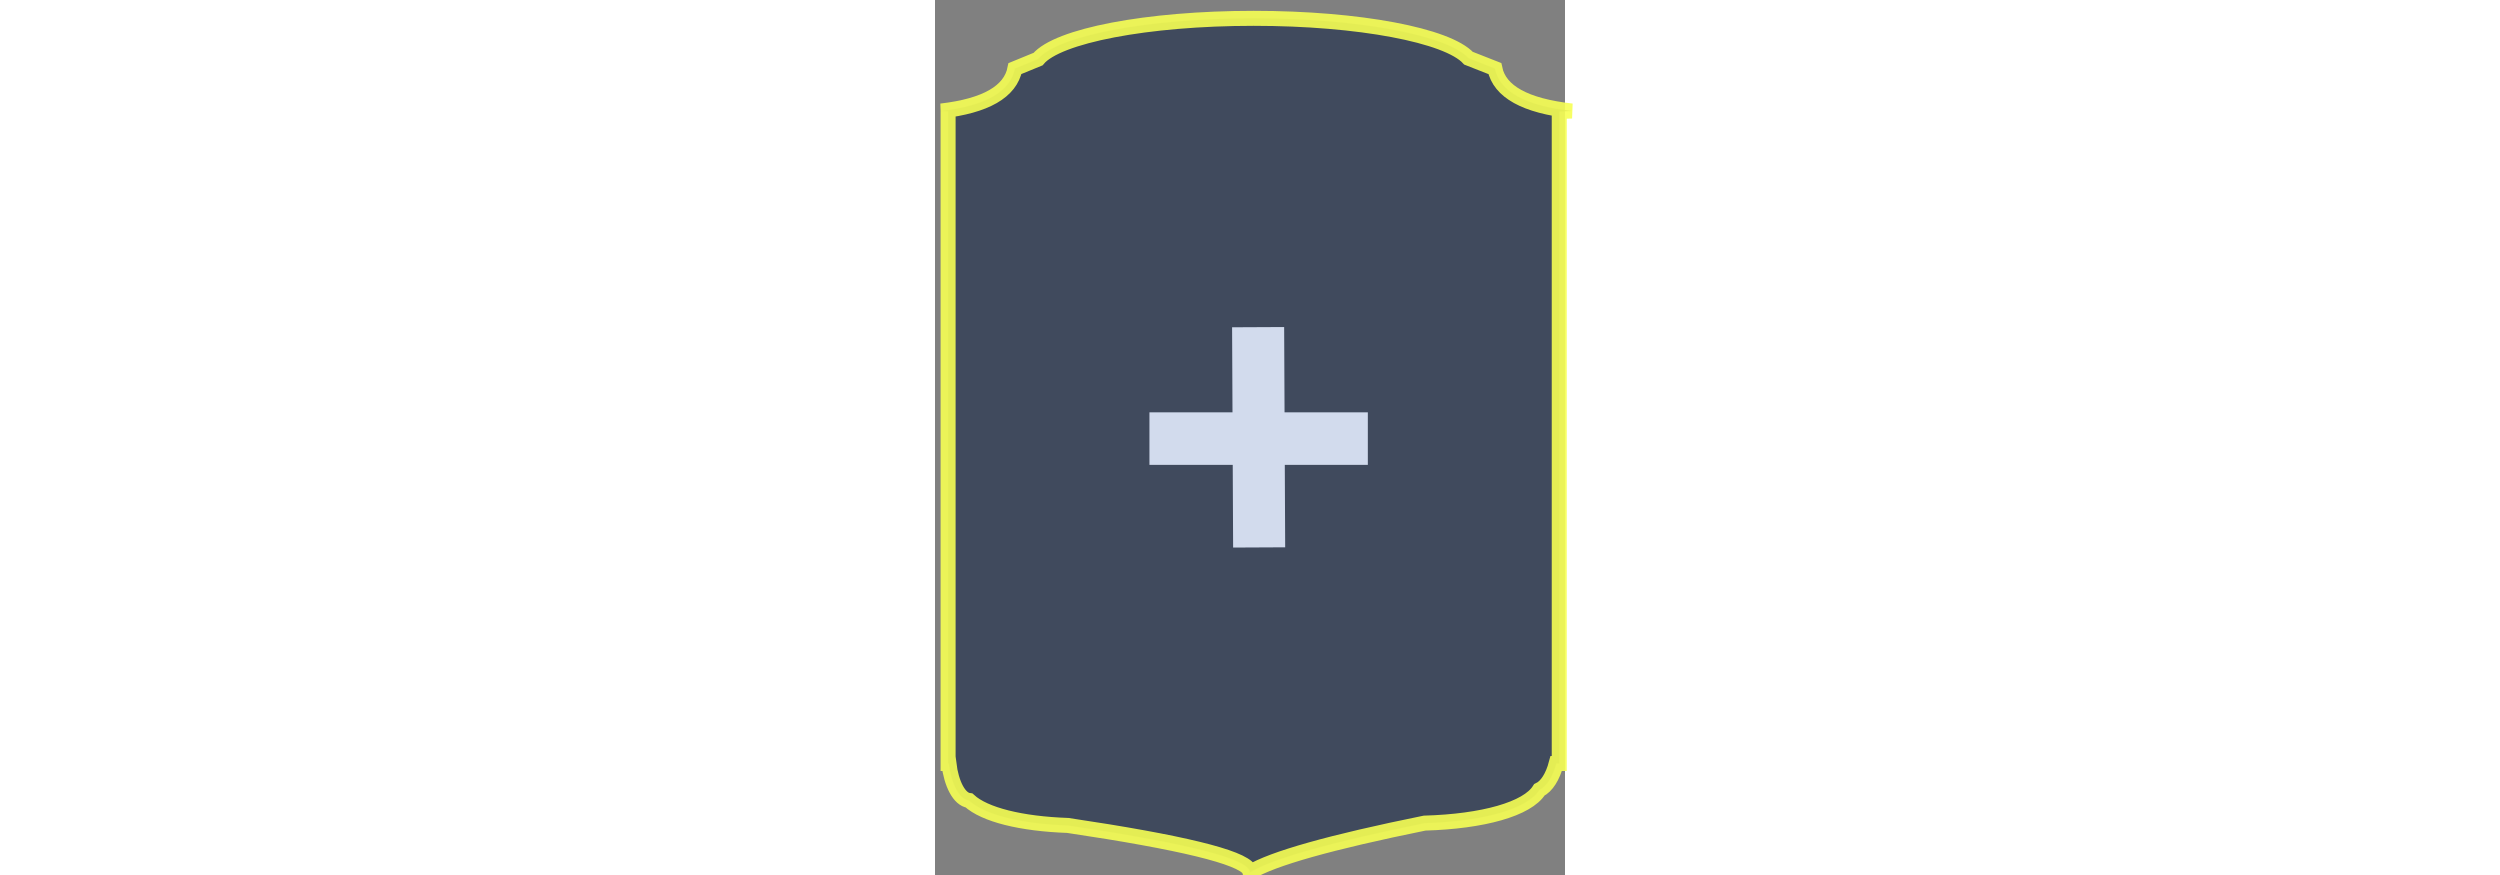 <svg width="1000px" id="eLlAPpUV5Sv1" xmlns="http://www.w3.org/2000/svg" xmlns:xlink="http://www.w3.org/1999/xlink" viewBox="0 0 252 350" shape-rendering="geometricPrecision" text-rendering="geometricPrecision" project-id="5da489ab887249489f42b539468f5d88" export-id="b27af96b955040f088450788c2d1260f" cached="false"><rect x="0" y="0" width="252" height="350" fill="#808080" stroke="none"/><path d="M5.24,298.065v-5.26c0-.002,0-.003,0-.005s0-.003,0-.005v-255.612l-2.761-.105c17.847-2.076,27.682-7.736,29.506-16.982l9.24-3.789c7.742-9.287,43.411-16.307,86.243-16.307c42.287,0,77.592,6.842,85.934,15.953l10.538,4.142c1.902,9.246,12.162,14.906,30.779,16.982l-5.024.183v250.961c0,.002,0,.005,0,.007s0,.005,0,.007v9.829h-1.207c-1.379,5.251-3.828,9.17-6.756,10.559-4.754,7.661-22.556,12.627-45.911,13.296-37.577,7.634-60.851,14.193-69.82,19.675c0,0,0,0,0,0s0,0,0,0c-.12-.371-.237-.741-.351-1.11-3.138-5.022-27.31-10.901-72.516-17.638-18.677-.654-33.269-4.254-39.519-9.981-3.875-.47-7.088-6.593-8.067-14.801l-.307 0ZM126,341.594c0,1.436,0,1.436,0,0Z" transform="translate(0 7.329)" fill="#404a5d" stroke="rgba(246,255,84,0.9)" stroke-width="6"/><path d="M66.834,190.665v-29.834h47.595l-.229-48.339l29.834-.141.229,48.48h47.729v29.834h-47.588l.222,46.842-29.834.141-.222-46.984h-47.736Z" transform="matrix(.698 0 0 0.704 39.125 51.72)" fill="#d2dbed" stroke-width="0"/></svg>
